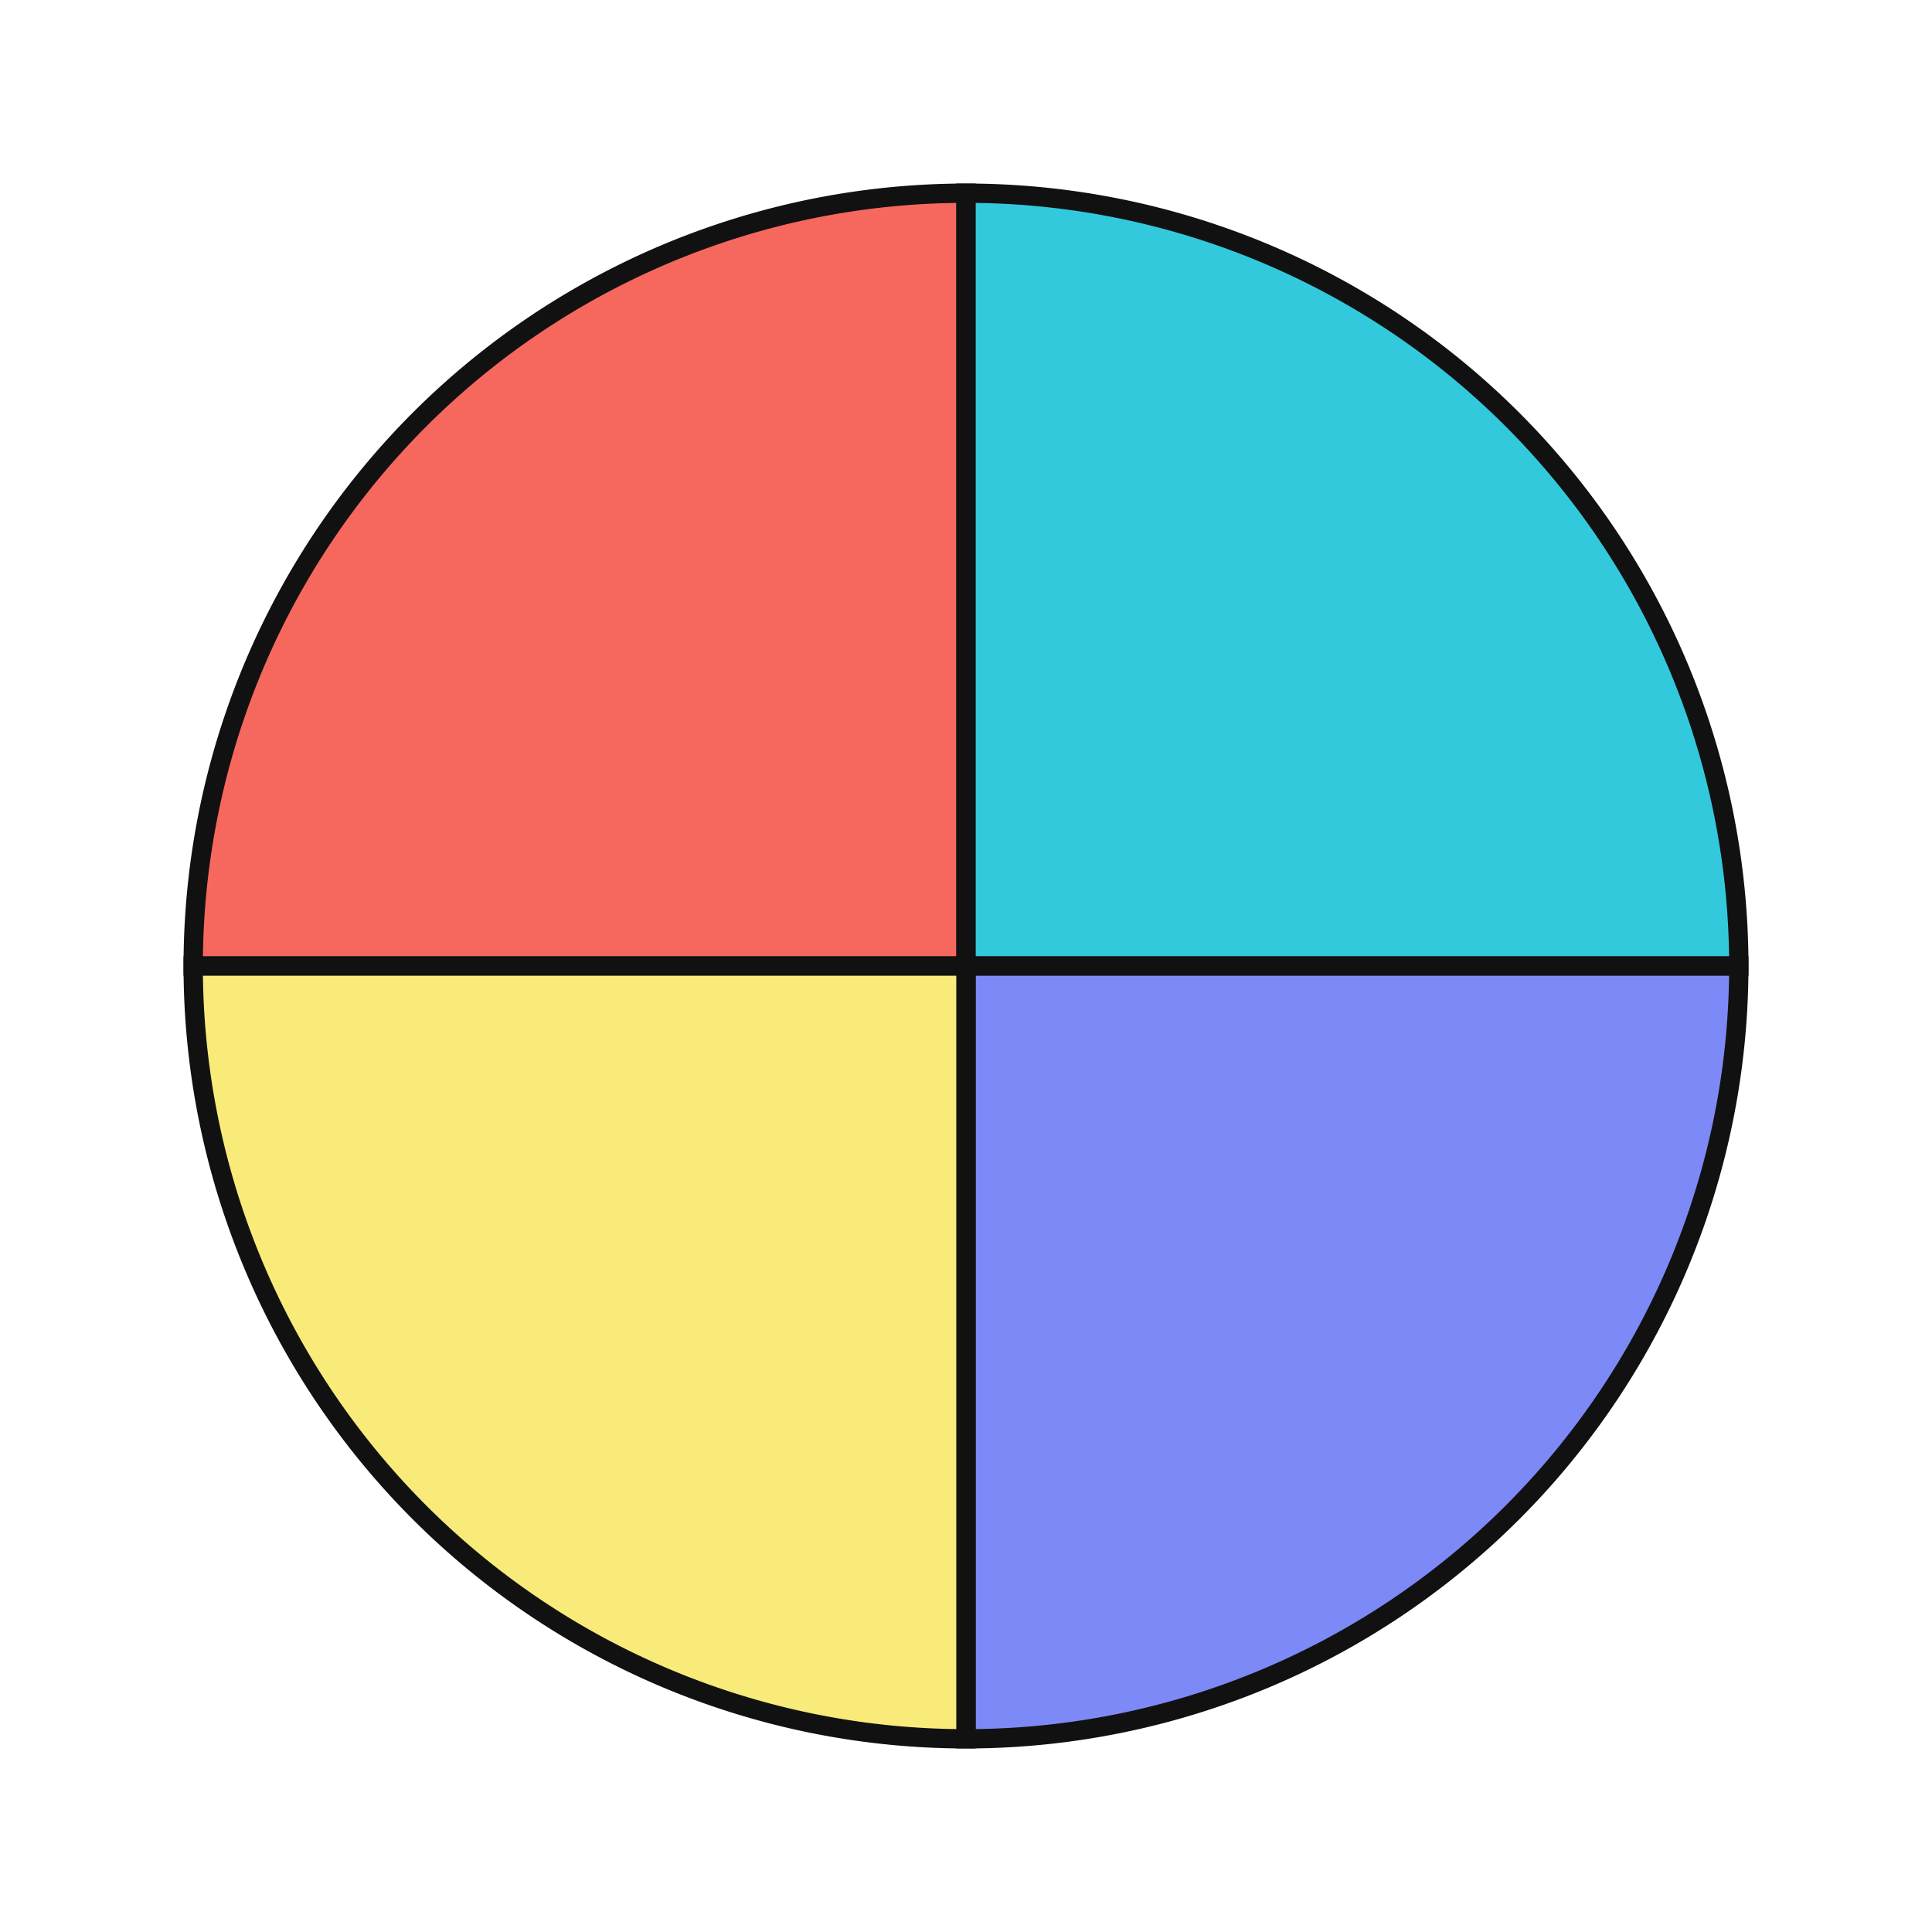 <?xml version="1.0" encoding="UTF-8"?>
<svg xmlns="http://www.w3.org/2000/svg" version="1.1" height="256px" width="256px" viewBox="0 0 100 100">
  <path style="fill:#F44336;fill-opacity:0.8" stroke="#111" stroke-width="1" d="m 50,50 -40,0 a 40,40 0 0 1 40,-40 z"/>
  <path style="fill:#00BCD4;fill-opacity:0.8" stroke="#111" stroke-width="1" d="m 50,50 0,-40 a 40,40 0 0 1 40,40 z"/>
  <path style="fill:#5E6CF6;fill-opacity:0.8" stroke="#111" stroke-width="1" d="m 50,50 40,0 a 40,40 0 0 1 -40,40 z"/>
  <path style="fill:#F6E659;fill-opacity:0.8" stroke="#111" stroke-width="1" d="m 50,50 0,40 a 40,40 0 0 1 -40,-40 z"/>
</svg>
